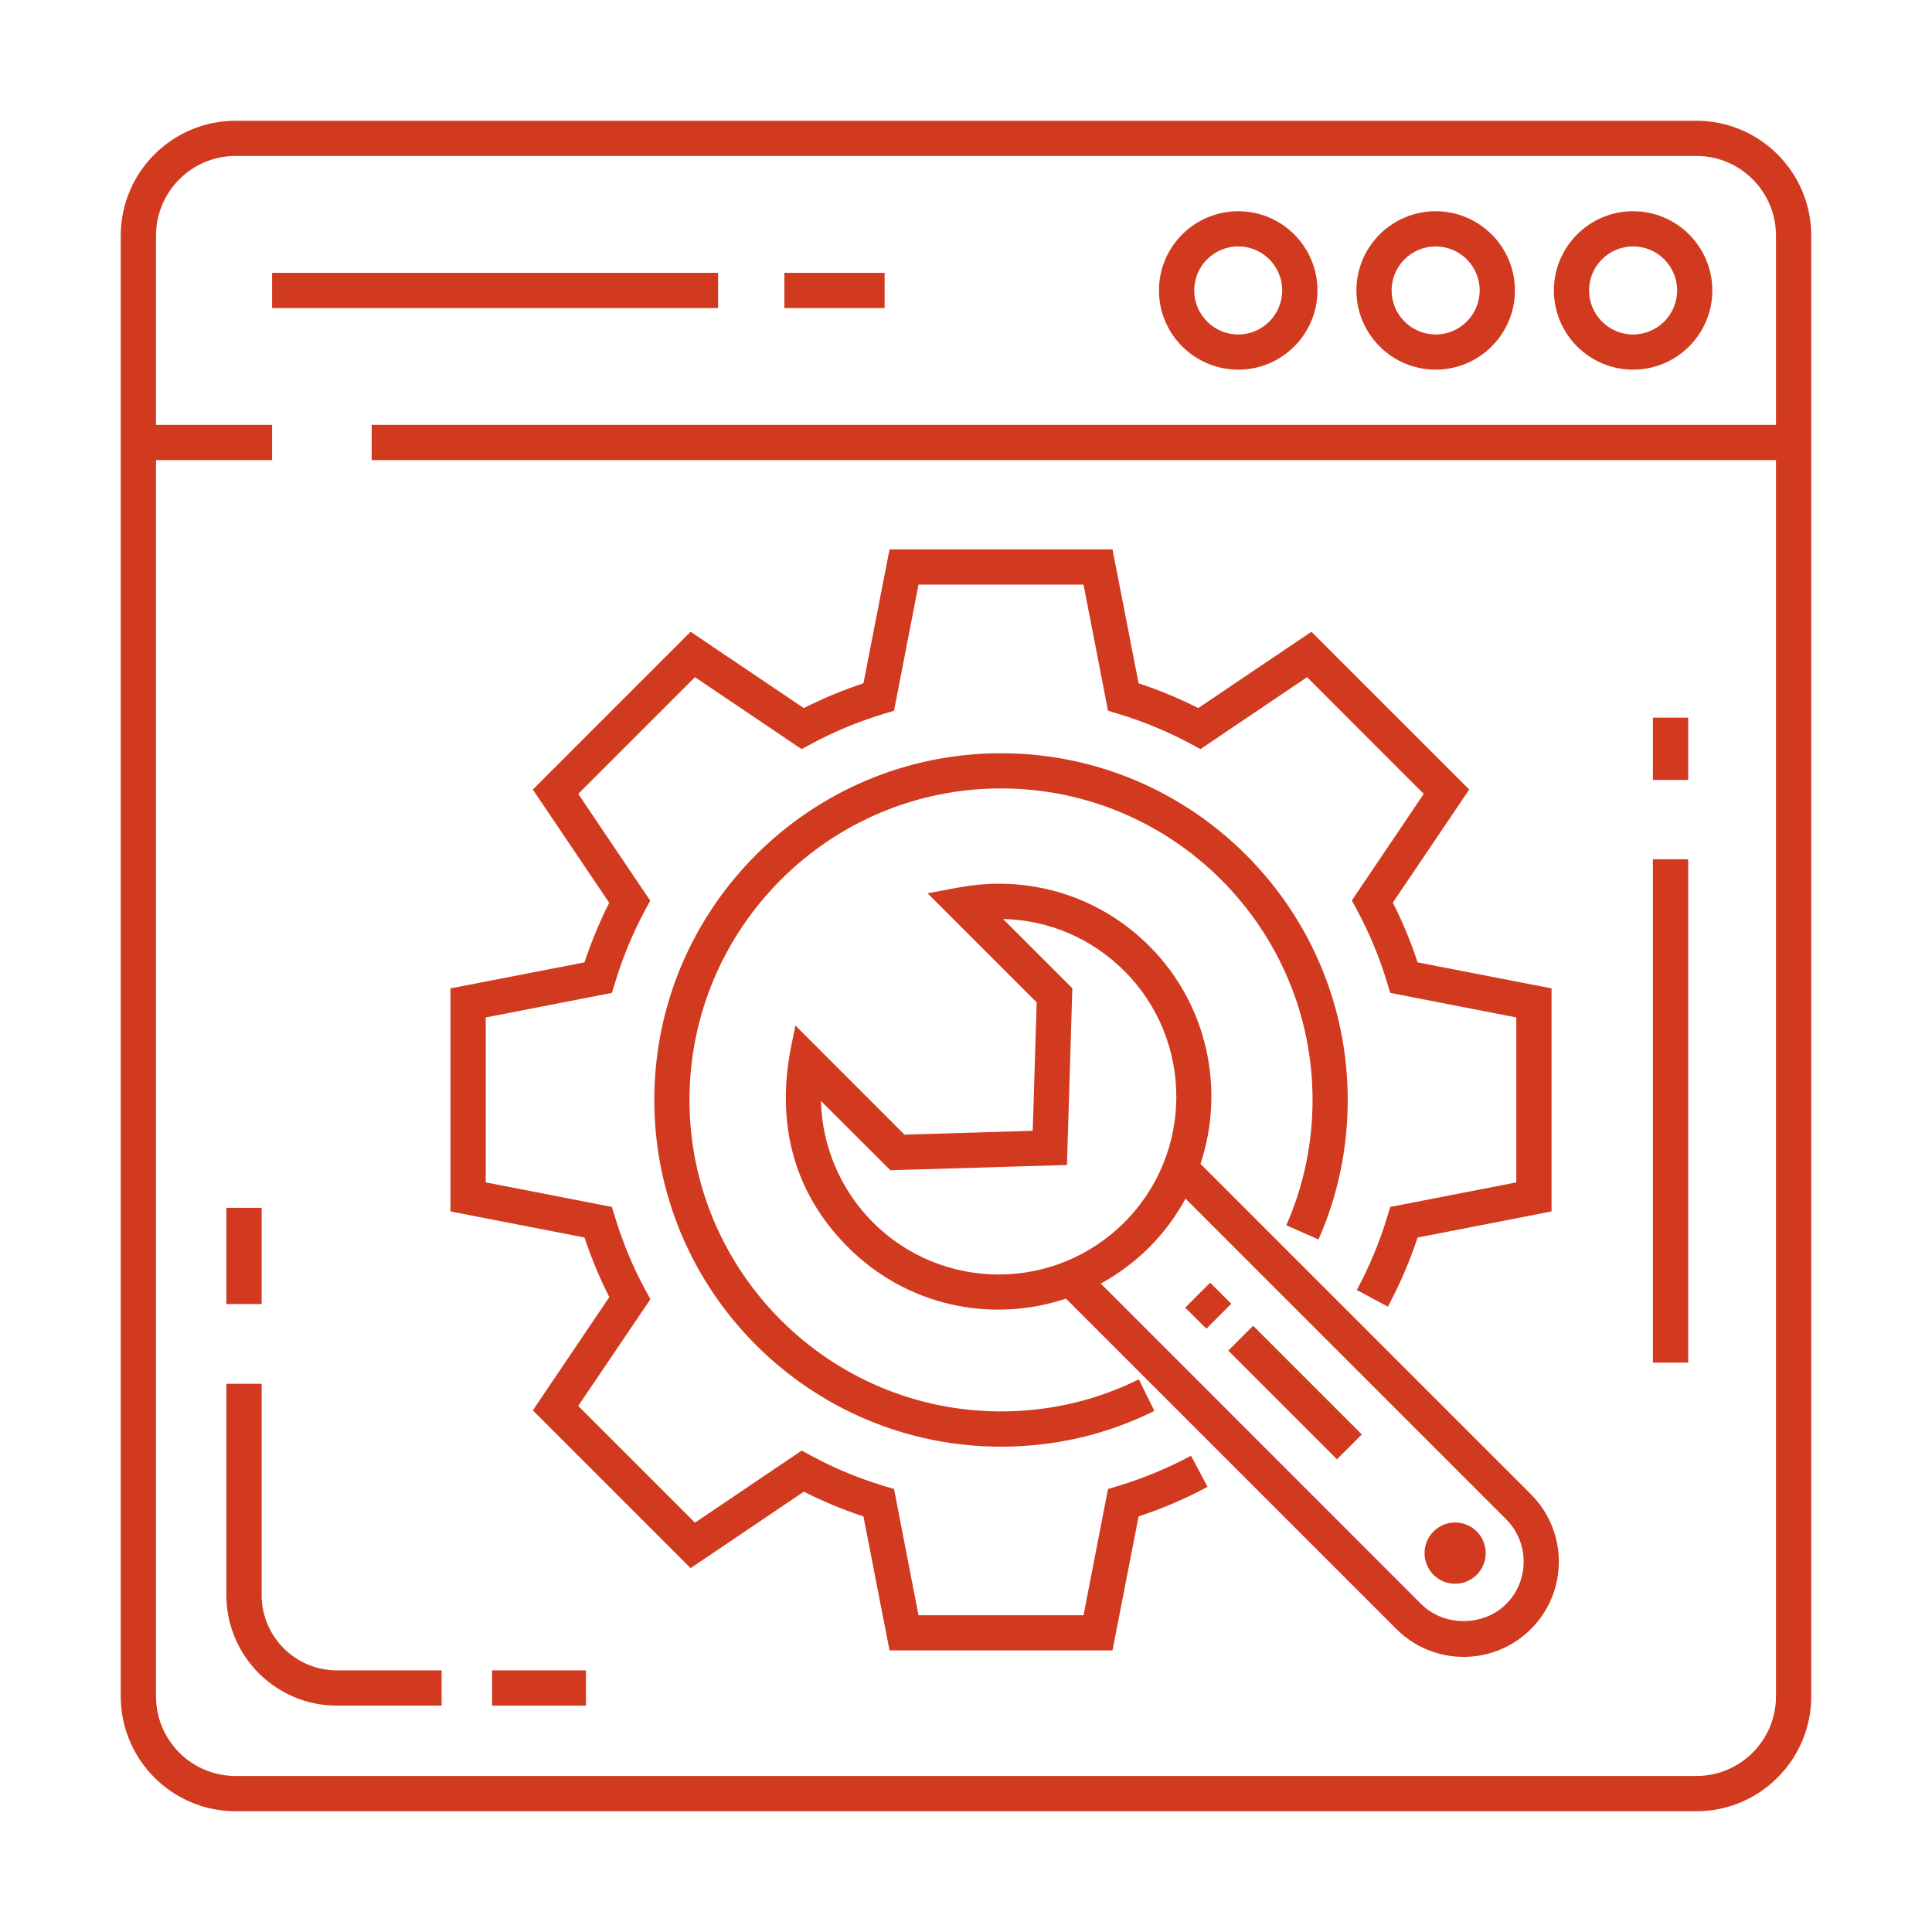 <svg width="24" height="24" viewBox="0 0 24 24" fill="none" xmlns="http://www.w3.org/2000/svg">
<path d="M21.073 1.5H2.927C2.14 1.5 1.5 2.14 1.5 2.927V21.073C1.5 21.86 2.14 22.5 2.927 22.5H21.073C21.86 22.5 22.5 21.86 22.5 21.073V2.927C22.5 2.14 21.86 1.5 21.073 1.5ZM21.073 22.062H2.927C2.381 22.062 1.938 21.619 1.938 21.073V5.716H3.38V5.278H1.938V2.927C1.938 2.381 2.381 1.937 2.927 1.937H21.073C21.619 1.937 22.062 2.381 22.062 2.927V5.278H4.617V5.716H22.062V21.073C22.062 21.619 21.619 22.062 21.073 22.062Z" fill="#D13A1F"/>
<path d="M3.25 15.004H2.812V16.199H3.25V15.004Z" fill="#D13A1F"/>
<path d="M3.25 19.815V17.19H2.812V19.815C2.812 20.572 3.428 21.188 4.185 21.188H5.486V20.75H4.185C3.67 20.75 3.25 20.33 3.25 19.815Z" fill="#D13A1F"/>
<path d="M7.279 20.75H6.113V21.188H7.279V20.75Z" fill="#D13A1F"/>
<path d="M20.287 4.592C20.83 4.592 21.271 4.151 21.271 3.608C21.271 3.065 20.83 2.624 20.287 2.624C19.744 2.624 19.303 3.065 19.303 3.608C19.303 4.151 19.744 4.592 20.287 4.592ZM20.287 3.061C20.588 3.061 20.834 3.306 20.834 3.608C20.834 3.909 20.588 4.155 20.287 4.155C19.985 4.155 19.74 3.909 19.74 3.608C19.74 3.306 19.985 3.061 20.287 3.061ZM17.834 4.592C18.377 4.592 18.819 4.151 18.819 3.608C18.819 3.065 18.377 2.624 17.834 2.624C17.291 2.624 16.85 3.065 16.85 3.608C16.85 4.151 17.291 4.592 17.834 4.592ZM17.834 3.061C18.136 3.061 18.381 3.306 18.381 3.608C18.381 3.909 18.136 4.155 17.834 4.155C17.533 4.155 17.287 3.909 17.287 3.608C17.287 3.306 17.533 3.061 17.834 3.061ZM15.382 4.592C15.925 4.592 16.366 4.151 16.366 3.608C16.366 3.065 15.925 2.624 15.382 2.624C14.839 2.624 14.397 3.065 14.397 3.608C14.397 4.151 14.839 4.592 15.382 4.592ZM15.382 3.061C15.683 3.061 15.928 3.306 15.928 3.608C15.928 3.909 15.683 4.155 15.382 4.155C15.08 4.155 14.835 3.909 14.835 3.608C14.835 3.306 15.08 3.061 15.382 3.061ZM13.89 18.459L13.764 18.497L13.46 20.065H11.41L11.106 18.497L10.98 18.459C10.666 18.364 10.362 18.238 10.076 18.083L9.959 18.02L8.633 18.915L7.183 17.465L8.079 16.14L8.016 16.023C7.861 15.737 7.735 15.433 7.64 15.119L7.601 14.993L6.034 14.688V12.639L7.601 12.334L7.64 12.208C7.734 11.896 7.86 11.592 8.015 11.304L8.077 11.188L7.183 9.862L8.633 8.412L9.958 9.306L10.074 9.243C10.359 9.089 10.664 8.963 10.98 8.867L11.106 8.829L11.41 7.262H13.46L13.764 8.829L13.89 8.867C14.206 8.963 14.511 9.089 14.796 9.243L14.912 9.306L16.237 8.412L17.686 9.862L16.793 11.186L16.856 11.303C17.01 11.588 17.136 11.892 17.232 12.208L17.27 12.334L18.836 12.639V14.688L17.27 14.993L17.232 15.119C17.138 15.429 17.011 15.734 16.855 16.025L17.241 16.232C17.389 15.955 17.513 15.666 17.61 15.373L19.274 15.049V12.278L17.61 11.955C17.526 11.699 17.423 11.45 17.302 11.213L18.251 9.808L16.291 7.848L14.885 8.796C14.648 8.676 14.4 8.573 14.144 8.488L13.82 6.825H11.05L10.726 8.488C10.47 8.573 10.222 8.676 9.985 8.796L8.579 7.848L6.619 9.808L7.568 11.215C7.447 11.454 7.345 11.702 7.261 11.955L5.596 12.278V15.049L7.261 15.373C7.345 15.627 7.448 15.875 7.569 16.113L6.619 17.52L8.579 19.48L9.986 18.53C10.224 18.651 10.472 18.754 10.726 18.838L11.05 20.502H13.82L14.144 18.838C14.439 18.74 14.727 18.617 15.001 18.47L14.795 18.084C14.506 18.238 14.202 18.365 13.89 18.459Z" fill="#D13A1F"/>
<path d="M16.379 15.397C16.62 14.85 16.742 14.267 16.742 13.664C16.742 11.289 14.81 9.357 12.435 9.357C10.06 9.357 8.128 11.289 8.128 13.664C8.128 16.039 10.06 17.971 12.435 17.971C13.104 17.971 13.745 17.822 14.34 17.527L14.147 17.135C13.612 17.399 13.036 17.533 12.435 17.533C10.301 17.533 8.565 15.797 8.565 13.664C8.565 11.53 10.301 9.794 12.435 9.794C14.569 9.794 16.305 11.53 16.305 13.664C16.305 14.205 16.195 14.729 15.979 15.221L16.379 15.397Z" fill="#D13A1F"/>
<path d="M14.913 14.458C15.218 13.537 15.007 12.483 14.277 11.752C13.777 11.253 13.114 10.978 12.409 10.978C12.054 10.978 11.839 11.044 11.522 11.096L12.878 12.452L12.829 14.047L11.236 14.095L9.879 12.737C9.882 12.884 9.348 14.307 10.535 15.494C11.264 16.223 12.309 16.442 13.242 16.132L17.346 20.236C17.808 20.698 18.556 20.698 19.018 20.236C19.48 19.775 19.48 19.024 19.018 18.563L14.913 14.458ZM10.844 15.185C10.439 14.779 10.212 14.238 10.198 13.676L11.06 14.537L13.254 14.472L13.321 12.277L12.46 11.416C13.029 11.429 13.562 11.657 13.967 12.062C14.828 12.922 14.828 14.324 13.967 15.185C13.104 16.048 11.707 16.048 10.844 15.185ZM18.709 19.927C18.427 20.208 17.936 20.208 17.655 19.927L13.674 15.945C13.892 15.826 14.095 15.675 14.277 15.494C14.46 15.311 14.609 15.107 14.727 14.89L18.709 18.872C19 19.163 19 19.636 18.709 19.927Z" fill="#D13A1F"/>
<path d="M18.076 19.674C18.286 19.674 18.456 19.503 18.456 19.294C18.456 19.084 18.286 18.913 18.076 18.913C17.866 18.913 17.696 19.084 17.696 19.294C17.696 19.503 17.866 19.674 18.076 19.674Z" fill="#D13A1F"/>
<path d="M15.258 16.778L16.608 18.128L16.917 17.819L15.567 16.469L15.258 16.778Z" fill="#D13A1F"/>
<path d="M15.033 15.934L14.723 16.244L14.986 16.506L15.295 16.196L15.033 15.934Z" fill="#D13A1F"/>
<path d="M20.971 10.674H20.533V16.927H20.971V10.674Z" fill="#D13A1F"/>
<path d="M20.971 8.915H20.533V9.689H20.971V8.915Z" fill="#D13A1F"/>
<path d="M10.989 3.389H9.744V3.827H10.989V3.389Z" fill="#D13A1F"/>
<path d="M8.92 3.389H3.38V3.827H8.92V3.389Z" fill="#D13A1F"/>
</svg>
